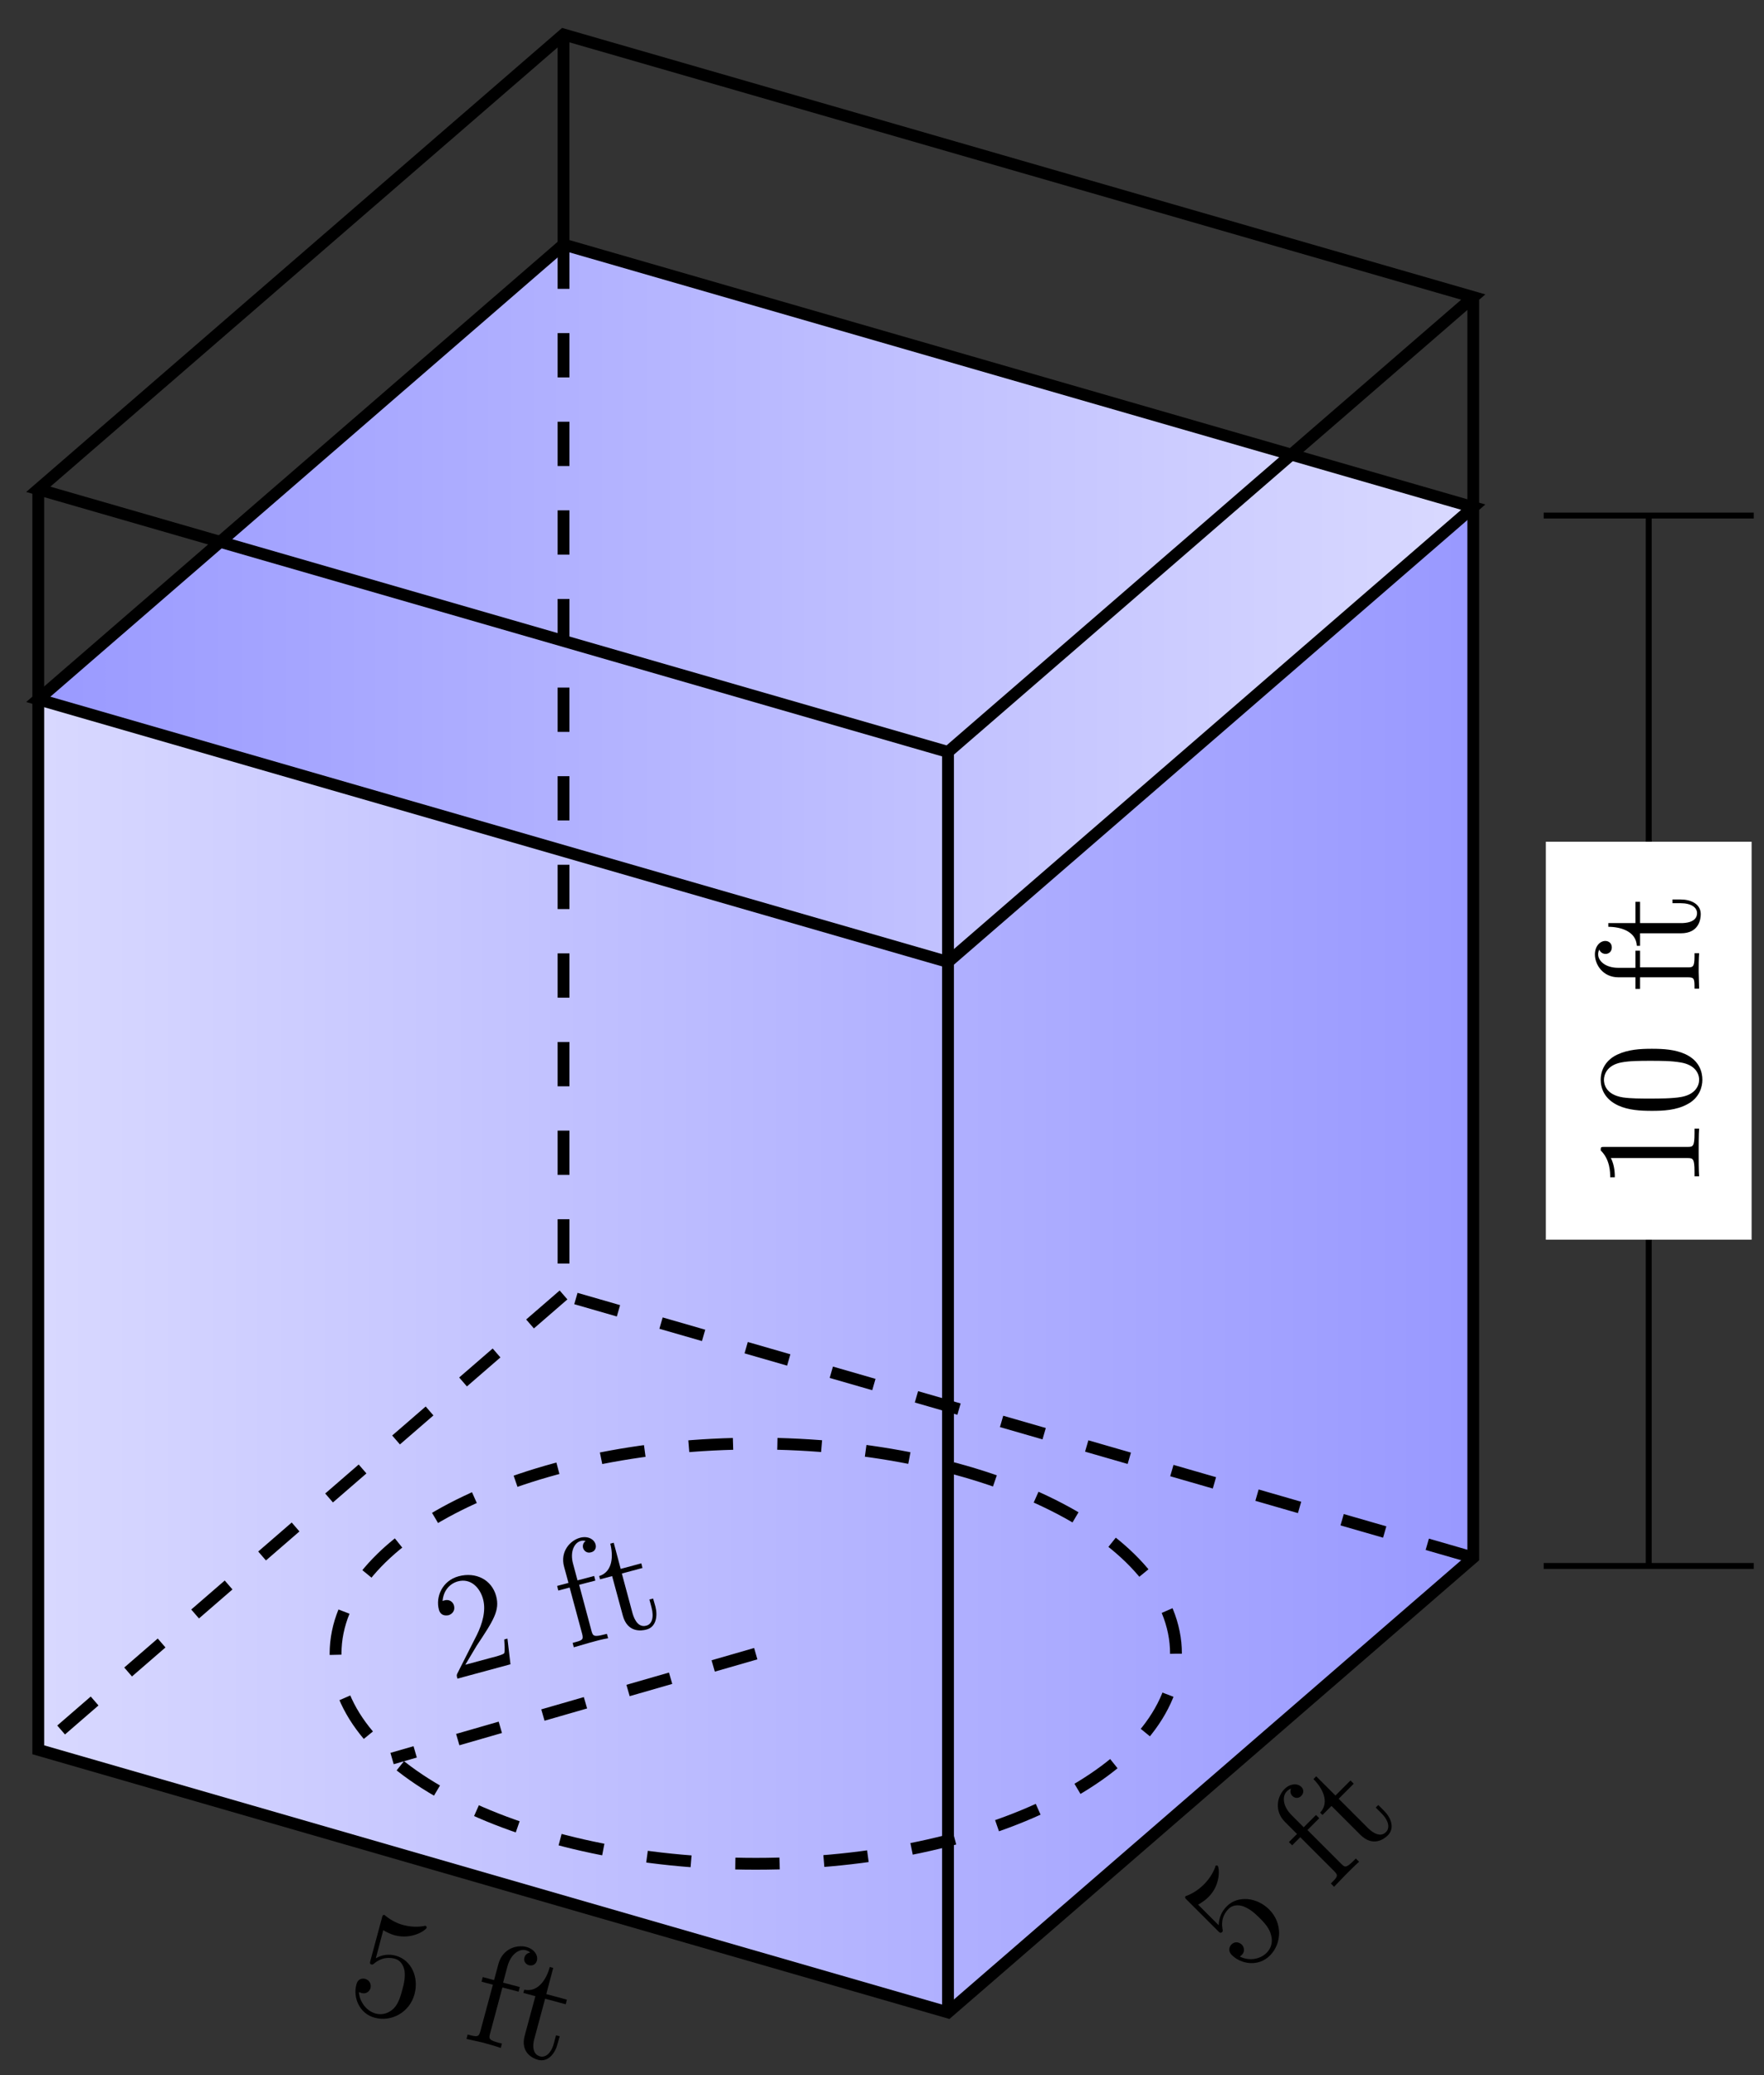 <?xml version="1.0" encoding="UTF-8"?>
<svg xmlns="http://www.w3.org/2000/svg" xmlns:xlink="http://www.w3.org/1999/xlink" width="119pt" height="140pt" viewBox="0 0 119 140" version="1.1">
<rect x="0" y="0" width="119" height="140" fill="#333333" stroke="none"/>
<defs>
<g>
<symbol overflow="visible" id="glyph0-0">
<path style="stroke:none;" d=""/>
</symbol>
<symbol overflow="visible" id="glyph0-1">
<path style="stroke:none;" d="M 4.828 -0.781 C 5.141 -1.922 4.609 -3.094 3.562 -3.375 C 3.109 -3.5 2.656 -3.453 2.219 -3.203 L 2.719 -5.094 C 2.906 -4.984 3.203 -4.828 3.5 -4.75 C 4.703 -4.438 5.609 -5.125 5.641 -5.25 C 5.656 -5.312 5.641 -5.375 5.562 -5.391 C 5.562 -5.391 5.531 -5.406 5.469 -5.375 C 5.266 -5.344 4.75 -5.266 4.094 -5.438 C 3.719 -5.531 3.281 -5.734 2.875 -6.062 C 2.828 -6.109 2.797 -6.125 2.797 -6.125 C 2.688 -6.141 2.656 -6.062 2.625 -5.906 L 1.859 -3.062 C 1.812 -2.891 1.797 -2.812 1.938 -2.781 C 2 -2.766 2.016 -2.781 2.078 -2.828 C 2.234 -2.953 2.719 -3.375 3.5 -3.172 C 4 -3.031 4.125 -2.531 4.156 -2.344 C 4.203 -1.938 4.141 -1.547 4 -1.062 C 3.906 -0.719 3.766 -0.156 3.422 0.188 C 3.078 0.516 2.656 0.641 2.219 0.531 C 1.531 0.344 1.109 -0.328 1.078 -0.922 C 1.109 -0.906 1.141 -0.891 1.25 -0.859 C 1.562 -0.766 1.797 -0.969 1.859 -1.188 C 1.922 -1.438 1.812 -1.719 1.5 -1.812 C 1.359 -1.844 1.016 -1.875 0.906 -1.422 C 0.672 -0.594 1.078 0.531 2.156 0.812 C 3.266 1.109 4.5 0.453 4.828 -0.781 Z M 4.828 -0.781 "/>
</symbol>
<symbol overflow="visible" id="glyph0-2">
<path style="stroke:none;" d="M 5.078 -5.188 C 5.172 -5.547 4.891 -5.969 4.375 -6.109 C 3.719 -6.281 2.766 -6 2.484 -4.969 L 2.188 -3.875 L 1.422 -4.078 L 1.344 -3.766 L 2.109 -3.562 L 1.266 -0.438 C 1.156 -0.016 1.047 -0.031 0.406 -0.203 L 0.328 0.094 L 1.438 0.344 C 1.828 0.453 2.281 0.578 2.641 0.703 L 2.719 0.406 L 2.516 0.359 C 1.812 0.172 1.828 0.062 1.922 -0.281 L 2.75 -3.375 L 3.844 -3.094 L 3.922 -3.406 L 2.797 -3.703 L 3.094 -4.812 C 3.328 -5.656 3.906 -6 4.328 -5.891 C 4.359 -5.875 4.516 -5.844 4.625 -5.734 C 4.516 -5.719 4.297 -5.641 4.234 -5.391 C 4.172 -5.188 4.281 -4.953 4.547 -4.875 C 4.828 -4.812 5.016 -4.969 5.078 -5.188 Z M 5.078 -5.188 "/>
</symbol>
<symbol overflow="visible" id="glyph0-3">
<path style="stroke:none;" d="M 3.516 -0.328 L 3.672 -0.875 L 3.422 -0.938 L 3.281 -0.406 C 3.094 0.297 2.703 0.578 2.344 0.484 C 1.688 0.297 1.922 -0.578 1.969 -0.734 L 2.688 -3.406 L 4.078 -3.031 L 4.156 -3.344 L 2.766 -3.719 L 3.234 -5.484 L 3 -5.547 C 2.797 -4.75 2.219 -3.812 1.281 -4.016 L 1.219 -3.797 L 2.031 -3.578 L 1.312 -0.922 C 1 0.25 1.875 0.625 2.219 0.719 C 2.891 0.891 3.359 0.281 3.516 -0.328 Z M 3.516 -0.328 "/>
</symbol>
<symbol overflow="visible" id="glyph1-0">
<path style="stroke:none;" d=""/>
</symbol>
<symbol overflow="visible" id="glyph1-1">
<path style="stroke:none;" d="M 1.734 -4.578 C 0.906 -5.406 -0.375 -5.547 -1.125 -4.797 C -1.469 -4.453 -1.656 -4.031 -1.672 -3.516 L -3.062 -4.906 C -2.859 -5.016 -2.594 -5.188 -2.359 -5.422 C -1.5 -6.281 -1.641 -7.422 -1.734 -7.516 C -1.766 -7.547 -1.828 -7.578 -1.891 -7.516 C -1.891 -7.516 -1.906 -7.5 -1.906 -7.438 C -1.984 -7.234 -2.188 -6.75 -2.672 -6.266 C -2.938 -6 -3.328 -5.703 -3.797 -5.516 C -3.875 -5.5 -3.906 -5.469 -3.906 -5.469 C -3.984 -5.391 -3.922 -5.328 -3.812 -5.219 L -1.734 -3.141 C -1.609 -3.016 -1.547 -2.953 -1.438 -3.062 C -1.391 -3.109 -1.391 -3.141 -1.406 -3.219 C -1.438 -3.406 -1.578 -4.047 -1 -4.625 C -0.641 -4.984 -0.125 -4.844 0.047 -4.766 C 0.422 -4.609 0.719 -4.375 1.078 -4.016 C 1.328 -3.766 1.75 -3.344 1.859 -2.859 C 1.984 -2.422 1.891 -1.984 1.562 -1.656 C 1.062 -1.156 0.281 -1.125 -0.25 -1.406 C -0.234 -1.422 -0.188 -1.438 -0.109 -1.516 C 0.109 -1.734 0.047 -2.047 -0.109 -2.203 C -0.297 -2.391 -0.594 -2.438 -0.812 -2.219 C -0.922 -2.109 -1.094 -1.812 -0.781 -1.5 C -0.172 -0.891 1 -0.688 1.781 -1.469 C 2.594 -2.281 2.641 -3.672 1.734 -4.578 Z M 1.734 -4.578 "/>
</symbol>
<symbol overflow="visible" id="glyph1-2">
<path style="stroke:none;" d="M -1.953 -6.984 C -2.219 -7.25 -2.719 -7.219 -3.094 -6.844 C -3.578 -6.359 -3.812 -5.375 -3.062 -4.625 L -2.25 -3.812 L -2.797 -3.266 L -2.578 -3.047 L -2.031 -3.594 L 0.25 -1.312 C 0.562 -1 0.484 -0.922 0.031 -0.469 L 0.25 -0.25 L 1.016 -1.047 C 1.312 -1.344 1.641 -1.672 1.938 -1.938 L 1.719 -2.156 L 1.578 -2.016 C 1.047 -1.484 0.969 -1.562 0.719 -1.812 L -1.547 -4.078 L -0.75 -4.875 L -0.969 -5.094 L -1.797 -4.266 L -2.625 -5.094 C -3.234 -5.703 -3.25 -6.375 -2.938 -6.688 C -2.906 -6.719 -2.797 -6.828 -2.656 -6.875 C -2.703 -6.766 -2.734 -6.547 -2.562 -6.375 C -2.406 -6.219 -2.156 -6.188 -1.969 -6.375 C -1.766 -6.578 -1.797 -6.828 -1.953 -6.984 Z M -1.953 -6.984 "/>
</symbol>
<symbol overflow="visible" id="glyph1-3">
<path style="stroke:none;" d="M 1.469 -3.219 L 1.078 -3.609 L 0.906 -3.438 L 1.281 -3.062 C 1.812 -2.531 1.859 -2.047 1.594 -1.781 C 1.125 -1.312 0.484 -1.953 0.359 -2.078 L -1.594 -4.031 L -0.578 -5.047 L -0.797 -5.266 L -1.812 -4.25 L -3.109 -5.547 L -3.297 -5.359 C -2.719 -4.781 -2.172 -3.828 -2.844 -3.094 L -2.688 -2.938 L -2.078 -3.547 L -0.141 -1.609 C 0.719 -0.75 1.469 -1.312 1.719 -1.562 C 2.219 -2.062 1.922 -2.766 1.469 -3.219 Z M 1.469 -3.219 "/>
</symbol>
<symbol overflow="visible" id="glyph2-0">
<path style="stroke:none;" d=""/>
</symbol>
<symbol overflow="visible" id="glyph2-1">
<path style="stroke:none;" d="M 3.859 -2.828 L 3.641 -2.766 C 3.656 -2.469 3.703 -2.031 3.641 -1.844 C 3.594 -1.75 2.969 -1.578 2.75 -1.531 L 1.016 -1.062 L 1.781 -2.344 C 2.922 -4.062 3.359 -4.734 3.094 -5.703 C 2.797 -6.797 1.734 -7.344 0.562 -7.031 C -0.531 -6.734 -1 -5.656 -0.766 -4.781 C -0.625 -4.266 -0.141 -4.406 -0.109 -4.406 C 0.047 -4.453 0.359 -4.641 0.25 -5.062 C 0.188 -5.297 -0.062 -5.5 -0.391 -5.406 C -0.469 -5.391 -0.484 -5.375 -0.516 -5.359 C -0.469 -6.047 -0.047 -6.531 0.516 -6.688 C 1.391 -6.922 2.016 -6.25 2.219 -5.469 C 2.422 -4.688 2.156 -3.812 1.797 -3.078 L 0.5 -0.516 C 0.422 -0.375 0.422 -0.344 0.484 -0.125 L 4.062 -1.094 Z M 3.859 -2.828 "/>
</symbol>
<symbol overflow="visible" id="glyph2-2">
<path style="stroke:none;" d="M 1.797 -7.031 C 1.703 -7.391 1.266 -7.625 0.75 -7.484 C 0.094 -7.312 -0.609 -6.562 -0.328 -5.531 L -0.031 -4.438 L -0.797 -4.234 L -0.719 -3.922 L 0.047 -4.125 L 0.891 -1 C 1 -0.578 0.891 -0.562 0.25 -0.391 L 0.328 -0.094 L 1.406 -0.406 C 1.797 -0.516 2.25 -0.641 2.641 -0.703 L 2.562 -1 L 2.359 -0.953 C 1.656 -0.766 1.609 -0.875 1.516 -1.219 L 0.688 -4.312 L 1.781 -4.594 L 1.703 -4.906 L 0.578 -4.609 L 0.281 -5.719 C 0.047 -6.562 0.375 -7.156 0.797 -7.266 C 0.828 -7.281 0.984 -7.312 1.125 -7.266 C 1.047 -7.219 0.891 -7.047 0.953 -6.797 C 1.016 -6.594 1.219 -6.422 1.484 -6.5 C 1.766 -6.562 1.859 -6.812 1.797 -7.031 Z M 1.797 -7.031 "/>
</symbol>
<symbol overflow="visible" id="glyph2-3">
<path style="stroke:none;" d="M 2.891 -2.047 L 2.734 -2.594 L 2.484 -2.531 L 2.625 -2 C 2.812 -1.297 2.641 -0.859 2.281 -0.766 C 1.625 -0.578 1.391 -1.453 1.344 -1.609 L 0.625 -4.281 L 2.016 -4.656 L 1.938 -4.969 L 0.547 -4.594 L 0.078 -6.359 L -0.156 -6.297 C 0.047 -5.5 0.031 -4.406 -0.906 -4.109 L -0.844 -3.891 L -0.031 -4.109 L 0.688 -1.453 C 1 -0.281 1.938 -0.406 2.281 -0.5 C 2.953 -0.672 3.047 -1.438 2.891 -2.047 Z M 2.891 -2.047 "/>
</symbol>
<symbol overflow="visible" id="glyph3-0">
<path style="stroke:none;" d=""/>
</symbol>
<symbol overflow="visible" id="glyph3-1">
<path style="stroke:none;" d="M 0 -4.172 L -0.312 -4.172 L -0.312 -3.859 C -0.312 -2.953 -0.422 -2.938 -0.781 -2.938 L -6.375 -2.938 C -6.625 -2.938 -6.641 -2.938 -6.641 -2.703 C -6 -2.078 -6 -1.203 -6 -0.891 L -5.688 -0.891 C -5.688 -1.094 -5.688 -1.672 -5.953 -2.188 L -0.781 -2.188 C -0.422 -2.188 -0.312 -2.156 -0.312 -1.266 L -0.312 -0.953 L 0 -0.953 C -0.031 -1.297 -0.031 -2.156 -0.031 -2.562 C -0.031 -2.953 -0.031 -3.828 0 -4.172 Z M 0 -4.172 "/>
</symbol>
<symbol overflow="visible" id="glyph3-2">
<path style="stroke:none;" d="M -3.188 -4.578 C -3.984 -4.578 -4.781 -4.531 -5.516 -4.188 C -6.484 -3.734 -6.641 -2.906 -6.641 -2.5 C -6.641 -1.891 -6.375 -1.172 -5.453 -0.75 C -4.766 -0.438 -3.984 -0.391 -3.188 -0.391 C -2.438 -0.391 -1.547 -0.422 -0.781 -0.844 C 0.016 -1.266 0.219 -2 0.219 -2.484 C 0.219 -3.016 0.016 -3.781 -0.938 -4.219 C -1.625 -4.531 -2.406 -4.578 -3.188 -4.578 Z M -3.312 -3.766 C -2.562 -3.766 -1.891 -3.766 -1.25 -3.656 C -0.297 -3.5 0 -2.938 0 -2.484 C 0 -2.094 -0.25 -1.5 -1.203 -1.328 C -1.797 -1.219 -2.719 -1.219 -3.312 -1.219 C -3.953 -1.219 -4.609 -1.219 -5.141 -1.297 C -6.328 -1.484 -6.422 -2.234 -6.422 -2.484 C -6.422 -2.812 -6.234 -3.469 -5.25 -3.656 C -4.688 -3.766 -3.938 -3.766 -3.312 -3.766 Z M -3.312 -3.766 "/>
</symbol>
<symbol overflow="visible" id="glyph3-3">
<path style="stroke:none;" d="M -6.328 -3.562 C -6.703 -3.562 -7.031 -3.188 -7.031 -2.656 C -7.031 -1.969 -6.5 -1.109 -5.438 -1.109 L -4.297 -1.109 L -4.297 -0.328 L -3.984 -0.328 L -3.984 -1.109 L -0.75 -1.109 C -0.312 -1.109 -0.312 -1 -0.312 -0.344 L 0 -0.344 L -0.031 -1.469 C -0.031 -1.875 -0.031 -2.344 0 -2.734 L -0.312 -2.734 L -0.312 -2.531 C -0.312 -1.797 -0.422 -1.781 -0.781 -1.781 L -3.984 -1.781 L -3.984 -2.906 L -4.297 -2.906 L -4.297 -1.75 L -5.453 -1.75 C -6.328 -1.75 -6.812 -2.219 -6.812 -2.656 C -6.812 -2.688 -6.812 -2.844 -6.734 -2.984 C -6.703 -2.875 -6.562 -2.688 -6.312 -2.688 C -6.094 -2.688 -5.891 -2.844 -5.891 -3.125 C -5.891 -3.406 -6.094 -3.562 -6.328 -3.562 Z M -6.328 -3.562 "/>
</symbol>
<symbol overflow="visible" id="glyph3-4">
<path style="stroke:none;" d="M -1.234 -3.312 L -1.797 -3.312 L -1.797 -3.062 L -1.25 -3.062 C -0.516 -3.062 -0.141 -2.766 -0.141 -2.391 C -0.141 -1.719 -1.047 -1.719 -1.219 -1.719 L -3.984 -1.719 L -3.984 -3.156 L -4.297 -3.156 L -4.297 -1.719 L -6.125 -1.719 L -6.125 -1.469 C -5.312 -1.469 -4.25 -1.172 -4.203 -0.188 L -3.984 -0.188 L -3.984 -1.031 L -1.234 -1.031 C -0.016 -1.031 0.109 -1.969 0.109 -2.328 C 0.109 -3.031 -0.594 -3.312 -1.234 -3.312 Z M -1.234 -3.312 "/>
</symbol>
</g>
<clipPath id="clip1">
  <path d="M 2 34 L 100 34 L 100 136 L 2 136 Z M 2 34 "/>
</clipPath>
<clipPath id="clip2">
  <path d="M 2.582 47.18 L 2.582 118.051 L 63.953 135.77 L 99.387 105.082 L 99.387 34.211 "/>
</clipPath>
<linearGradient id="linear0" gradientUnits="userSpaceOnUse" x1="0" y1="25.003" x2="0" y2="74.997" gradientTransform="matrix(0,-2.031,-1.936,0,147.803,186.561)">
<stop offset="0" style="stop-color:rgb(60.001%,60.001%,100%);stop-opacity:1;"/>
<stop offset="0.016" style="stop-color:rgb(60.196%,60.196%,100%);stop-opacity:1;"/>
<stop offset="0.031" style="stop-color:rgb(60.587%,60.587%,100%);stop-opacity:1;"/>
<stop offset="0.047" style="stop-color:rgb(60.977%,60.977%,100%);stop-opacity:1;"/>
<stop offset="0.062" style="stop-color:rgb(61.368%,61.368%,100%);stop-opacity:1;"/>
<stop offset="0.078" style="stop-color:rgb(61.758%,61.758%,100%);stop-opacity:1;"/>
<stop offset="0.094" style="stop-color:rgb(62.149%,62.149%,100%);stop-opacity:1;"/>
<stop offset="0.109" style="stop-color:rgb(62.54%,62.54%,100%);stop-opacity:1;"/>
<stop offset="0.125" style="stop-color:rgb(62.93%,62.93%,100%);stop-opacity:1;"/>
<stop offset="0.141" style="stop-color:rgb(63.321%,63.321%,100%);stop-opacity:1;"/>
<stop offset="0.156" style="stop-color:rgb(63.712%,63.712%,100%);stop-opacity:1;"/>
<stop offset="0.172" style="stop-color:rgb(64.102%,64.102%,100%);stop-opacity:1;"/>
<stop offset="0.188" style="stop-color:rgb(64.493%,64.493%,100%);stop-opacity:1;"/>
<stop offset="0.203" style="stop-color:rgb(64.883%,64.883%,100%);stop-opacity:1;"/>
<stop offset="0.219" style="stop-color:rgb(65.274%,65.274%,100%);stop-opacity:1;"/>
<stop offset="0.234" style="stop-color:rgb(65.663%,65.663%,100%);stop-opacity:1;"/>
<stop offset="0.25" style="stop-color:rgb(66.054%,66.054%,100%);stop-opacity:1;"/>
<stop offset="0.266" style="stop-color:rgb(66.444%,66.444%,100%);stop-opacity:1;"/>
<stop offset="0.281" style="stop-color:rgb(66.835%,66.835%,100%);stop-opacity:1;"/>
<stop offset="0.297" style="stop-color:rgb(67.226%,67.226%,100%);stop-opacity:1;"/>
<stop offset="0.312" style="stop-color:rgb(67.616%,67.616%,100%);stop-opacity:1;"/>
<stop offset="0.328" style="stop-color:rgb(68.007%,68.007%,100%);stop-opacity:1;"/>
<stop offset="0.344" style="stop-color:rgb(68.398%,68.398%,100%);stop-opacity:1;"/>
<stop offset="0.359" style="stop-color:rgb(68.788%,68.788%,100%);stop-opacity:1;"/>
<stop offset="0.375" style="stop-color:rgb(69.179%,69.179%,100%);stop-opacity:1;"/>
<stop offset="0.391" style="stop-color:rgb(69.569%,69.569%,100%);stop-opacity:1;"/>
<stop offset="0.406" style="stop-color:rgb(69.96%,69.96%,100%);stop-opacity:1;"/>
<stop offset="0.422" style="stop-color:rgb(70.351%,70.351%,100%);stop-opacity:1;"/>
<stop offset="0.438" style="stop-color:rgb(70.741%,70.741%,100%);stop-opacity:1;"/>
<stop offset="0.453" style="stop-color:rgb(71.132%,71.132%,100%);stop-opacity:1;"/>
<stop offset="0.469" style="stop-color:rgb(71.523%,71.523%,100%);stop-opacity:1;"/>
<stop offset="0.484" style="stop-color:rgb(71.913%,71.913%,100%);stop-opacity:1;"/>
<stop offset="0.5" style="stop-color:rgb(72.304%,72.304%,100%);stop-opacity:1;"/>
<stop offset="0.516" style="stop-color:rgb(72.694%,72.694%,100%);stop-opacity:1;"/>
<stop offset="0.531" style="stop-color:rgb(73.085%,73.085%,100%);stop-opacity:1;"/>
<stop offset="0.547" style="stop-color:rgb(73.476%,73.476%,100%);stop-opacity:1;"/>
<stop offset="0.562" style="stop-color:rgb(73.866%,73.866%,100%);stop-opacity:1;"/>
<stop offset="0.578" style="stop-color:rgb(74.257%,74.257%,100%);stop-opacity:1;"/>
<stop offset="0.594" style="stop-color:rgb(74.648%,74.648%,100%);stop-opacity:1;"/>
<stop offset="0.609" style="stop-color:rgb(75.038%,75.038%,100%);stop-opacity:1;"/>
<stop offset="0.625" style="stop-color:rgb(75.429%,75.429%,100%);stop-opacity:1;"/>
<stop offset="0.641" style="stop-color:rgb(75.819%,75.819%,100%);stop-opacity:1;"/>
<stop offset="0.656" style="stop-color:rgb(76.21%,76.21%,100%);stop-opacity:1;"/>
<stop offset="0.672" style="stop-color:rgb(76.601%,76.601%,100%);stop-opacity:1;"/>
<stop offset="0.688" style="stop-color:rgb(76.99%,76.99%,100%);stop-opacity:1;"/>
<stop offset="0.703" style="stop-color:rgb(77.38%,77.38%,100%);stop-opacity:1;"/>
<stop offset="0.719" style="stop-color:rgb(77.771%,77.771%,100%);stop-opacity:1;"/>
<stop offset="0.734" style="stop-color:rgb(78.162%,78.162%,100%);stop-opacity:1;"/>
<stop offset="0.75" style="stop-color:rgb(78.552%,78.552%,100%);stop-opacity:1;"/>
<stop offset="0.766" style="stop-color:rgb(78.943%,78.943%,100%);stop-opacity:1;"/>
<stop offset="0.781" style="stop-color:rgb(79.333%,79.333%,100%);stop-opacity:1;"/>
<stop offset="0.797" style="stop-color:rgb(79.724%,79.724%,100%);stop-opacity:1;"/>
<stop offset="0.812" style="stop-color:rgb(80.115%,80.115%,100%);stop-opacity:1;"/>
<stop offset="0.828" style="stop-color:rgb(80.505%,80.505%,100%);stop-opacity:1;"/>
<stop offset="0.844" style="stop-color:rgb(80.896%,80.896%,100%);stop-opacity:1;"/>
<stop offset="0.859" style="stop-color:rgb(81.287%,81.287%,100%);stop-opacity:1;"/>
<stop offset="0.875" style="stop-color:rgb(81.677%,81.677%,100%);stop-opacity:1;"/>
<stop offset="0.891" style="stop-color:rgb(82.068%,82.068%,100%);stop-opacity:1;"/>
<stop offset="0.906" style="stop-color:rgb(82.458%,82.458%,100%);stop-opacity:1;"/>
<stop offset="0.922" style="stop-color:rgb(82.849%,82.849%,100%);stop-opacity:1;"/>
<stop offset="0.938" style="stop-color:rgb(83.24%,83.24%,100%);stop-opacity:1;"/>
<stop offset="0.953" style="stop-color:rgb(83.63%,83.63%,100%);stop-opacity:1;"/>
<stop offset="0.969" style="stop-color:rgb(84.021%,84.021%,100%);stop-opacity:1;"/>
<stop offset="0.984" style="stop-color:rgb(84.412%,84.412%,100%);stop-opacity:1;"/>
<stop offset="1" style="stop-color:rgb(84.802%,84.802%,100%);stop-opacity:1;"/>
</linearGradient>
<clipPath id="clip3">
  <path d="M 2 16 L 100 16 L 100 65 L 2 65 Z M 2 16 "/>
</clipPath>
<clipPath id="clip4">
  <path d="M 2.582 47.18 L 63.953 64.898 L 99.387 34.211 L 38.016 16.492 Z M 2.582 47.18 "/>
</clipPath>
<linearGradient id="linear1" gradientUnits="userSpaceOnUse" x1="0" y1="25.003" x2="0" y2="74.997" gradientTransform="matrix(0,-0.968,-1.936,0,147.803,89.107)">
<stop offset="0" style="stop-color:rgb(84.998%,84.998%,100%);stop-opacity:1;"/>
<stop offset="0.016" style="stop-color:rgb(84.802%,84.802%,100%);stop-opacity:1;"/>
<stop offset="0.031" style="stop-color:rgb(84.412%,84.412%,100%);stop-opacity:1;"/>
<stop offset="0.047" style="stop-color:rgb(84.021%,84.021%,100%);stop-opacity:1;"/>
<stop offset="0.062" style="stop-color:rgb(83.63%,83.63%,100%);stop-opacity:1;"/>
<stop offset="0.078" style="stop-color:rgb(83.24%,83.24%,100%);stop-opacity:1;"/>
<stop offset="0.094" style="stop-color:rgb(82.849%,82.849%,100%);stop-opacity:1;"/>
<stop offset="0.109" style="stop-color:rgb(82.458%,82.458%,100%);stop-opacity:1;"/>
<stop offset="0.125" style="stop-color:rgb(82.068%,82.068%,100%);stop-opacity:1;"/>
<stop offset="0.141" style="stop-color:rgb(81.677%,81.677%,100%);stop-opacity:1;"/>
<stop offset="0.156" style="stop-color:rgb(81.288%,81.288%,100%);stop-opacity:1;"/>
<stop offset="0.172" style="stop-color:rgb(80.898%,80.898%,100%);stop-opacity:1;"/>
<stop offset="0.188" style="stop-color:rgb(80.507%,80.507%,100%);stop-opacity:1;"/>
<stop offset="0.203" style="stop-color:rgb(80.116%,80.116%,100%);stop-opacity:1;"/>
<stop offset="0.219" style="stop-color:rgb(79.726%,79.726%,100%);stop-opacity:1;"/>
<stop offset="0.234" style="stop-color:rgb(79.335%,79.335%,100%);stop-opacity:1;"/>
<stop offset="0.25" style="stop-color:rgb(78.944%,78.944%,100%);stop-opacity:1;"/>
<stop offset="0.266" style="stop-color:rgb(78.554%,78.554%,100%);stop-opacity:1;"/>
<stop offset="0.281" style="stop-color:rgb(78.163%,78.163%,100%);stop-opacity:1;"/>
<stop offset="0.297" style="stop-color:rgb(77.773%,77.773%,100%);stop-opacity:1;"/>
<stop offset="0.312" style="stop-color:rgb(77.382%,77.382%,100%);stop-opacity:1;"/>
<stop offset="0.328" style="stop-color:rgb(76.991%,76.991%,100%);stop-opacity:1;"/>
<stop offset="0.344" style="stop-color:rgb(76.601%,76.601%,100%);stop-opacity:1;"/>
<stop offset="0.359" style="stop-color:rgb(76.21%,76.21%,100%);stop-opacity:1;"/>
<stop offset="0.375" style="stop-color:rgb(75.819%,75.819%,100%);stop-opacity:1;"/>
<stop offset="0.391" style="stop-color:rgb(75.429%,75.429%,100%);stop-opacity:1;"/>
<stop offset="0.406" style="stop-color:rgb(75.038%,75.038%,100%);stop-opacity:1;"/>
<stop offset="0.422" style="stop-color:rgb(74.648%,74.648%,100%);stop-opacity:1;"/>
<stop offset="0.438" style="stop-color:rgb(74.257%,74.257%,100%);stop-opacity:1;"/>
<stop offset="0.453" style="stop-color:rgb(73.866%,73.866%,100%);stop-opacity:1;"/>
<stop offset="0.469" style="stop-color:rgb(73.476%,73.476%,100%);stop-opacity:1;"/>
<stop offset="0.484" style="stop-color:rgb(73.085%,73.085%,100%);stop-opacity:1;"/>
<stop offset="0.5" style="stop-color:rgb(72.694%,72.694%,100%);stop-opacity:1;"/>
<stop offset="0.516" style="stop-color:rgb(72.304%,72.304%,100%);stop-opacity:1;"/>
<stop offset="0.531" style="stop-color:rgb(71.913%,71.913%,100%);stop-opacity:1;"/>
<stop offset="0.547" style="stop-color:rgb(71.523%,71.523%,100%);stop-opacity:1;"/>
<stop offset="0.562" style="stop-color:rgb(71.132%,71.132%,100%);stop-opacity:1;"/>
<stop offset="0.578" style="stop-color:rgb(70.741%,70.741%,100%);stop-opacity:1;"/>
<stop offset="0.594" style="stop-color:rgb(70.351%,70.351%,100%);stop-opacity:1;"/>
<stop offset="0.609" style="stop-color:rgb(69.962%,69.962%,100%);stop-opacity:1;"/>
<stop offset="0.625" style="stop-color:rgb(69.571%,69.571%,100%);stop-opacity:1;"/>
<stop offset="0.641" style="stop-color:rgb(69.18%,69.18%,100%);stop-opacity:1;"/>
<stop offset="0.656" style="stop-color:rgb(68.79%,68.79%,100%);stop-opacity:1;"/>
<stop offset="0.672" style="stop-color:rgb(68.399%,68.399%,100%);stop-opacity:1;"/>
<stop offset="0.688" style="stop-color:rgb(68.008%,68.008%,100%);stop-opacity:1;"/>
<stop offset="0.703" style="stop-color:rgb(67.618%,67.618%,100%);stop-opacity:1;"/>
<stop offset="0.719" style="stop-color:rgb(67.227%,67.227%,100%);stop-opacity:1;"/>
<stop offset="0.734" style="stop-color:rgb(66.837%,66.837%,100%);stop-opacity:1;"/>
<stop offset="0.75" style="stop-color:rgb(66.446%,66.446%,100%);stop-opacity:1;"/>
<stop offset="0.766" style="stop-color:rgb(66.055%,66.055%,100%);stop-opacity:1;"/>
<stop offset="0.781" style="stop-color:rgb(65.665%,65.665%,100%);stop-opacity:1;"/>
<stop offset="0.797" style="stop-color:rgb(65.274%,65.274%,100%);stop-opacity:1;"/>
<stop offset="0.812" style="stop-color:rgb(64.883%,64.883%,100%);stop-opacity:1;"/>
<stop offset="0.828" style="stop-color:rgb(64.493%,64.493%,100%);stop-opacity:1;"/>
<stop offset="0.844" style="stop-color:rgb(64.102%,64.102%,100%);stop-opacity:1;"/>
<stop offset="0.859" style="stop-color:rgb(63.712%,63.712%,100%);stop-opacity:1;"/>
<stop offset="0.875" style="stop-color:rgb(63.321%,63.321%,100%);stop-opacity:1;"/>
<stop offset="0.891" style="stop-color:rgb(62.93%,62.93%,100%);stop-opacity:1;"/>
<stop offset="0.906" style="stop-color:rgb(62.54%,62.54%,100%);stop-opacity:1;"/>
<stop offset="0.922" style="stop-color:rgb(62.149%,62.149%,100%);stop-opacity:1;"/>
<stop offset="0.938" style="stop-color:rgb(61.758%,61.758%,100%);stop-opacity:1;"/>
<stop offset="0.953" style="stop-color:rgb(61.368%,61.368%,100%);stop-opacity:1;"/>
<stop offset="0.969" style="stop-color:rgb(60.977%,60.977%,100%);stop-opacity:1;"/>
<stop offset="0.984" style="stop-color:rgb(60.587%,60.587%,100%);stop-opacity:1;"/>
<stop offset="1" style="stop-color:rgb(60.196%,60.196%,100%);stop-opacity:1;"/>
</linearGradient>
</defs>
<g id="surface1">
<path style="fill:none;stroke-width:0.797;stroke-linecap:butt;stroke-linejoin:miter;stroke:rgb(0%,0%,0%);stroke-opacity:1;stroke-dasharray:2.989,2.989;stroke-miterlimit:10;" d="M -30.686 8.859 L 4.748 39.545 L 66.119 21.827 " transform="matrix(1,0,0,-1,33.268,126.91)"/>
<g clip-path="url(#clip1)" clip-rule="nonzero">
<g clip-path="url(#clip2)" clip-rule="nonzero">
<path style=" stroke:none;fill-rule:nonzero;fill:url(#linear0);" d="M 99.387 135.77 L 2.582 135.77 L 2.582 34.211 L 99.387 34.211 Z M 99.387 135.77 "/>
</g>
</g>
<path style="fill:none;stroke-width:0.797;stroke-linecap:butt;stroke-linejoin:miter;stroke:rgb(0%,0%,0%);stroke-opacity:1;stroke-miterlimit:10;" d="M -30.686 79.727 L -30.686 8.859 L 30.685 -8.859 L 66.119 21.827 L 66.119 92.695 " transform="matrix(1,0,0,-1,33.268,126.91)"/>
<g style="fill:rgb(0%,0%,0%);fill-opacity:1;">
  <use xlink:href="#glyph0-1" x="23.135" y="135.318"/>
</g>
<g style="fill:rgb(0%,0%,0%);fill-opacity:1;">
  <use xlink:href="#glyph0-2" x="31.142" y="137.463"/>
  <use xlink:href="#glyph0-3" x="34.086" y="138.252"/>
</g>
<g style="fill:rgb(0%,0%,0%);fill-opacity:1;">
  <use xlink:href="#glyph1-1" x="83.886" y="133.404"/>
</g>
<g style="fill:rgb(0%,0%,0%);fill-opacity:1;">
  <use xlink:href="#glyph1-2" x="89.747" y="127.543"/>
  <use xlink:href="#glyph1-3" x="91.902" y="125.387"/>
</g>
<g clip-path="url(#clip3)" clip-rule="nonzero">
<g clip-path="url(#clip4)" clip-rule="nonzero">
<path style=" stroke:none;fill-rule:nonzero;fill:url(#linear1);" d="M 99.387 64.898 L 2.582 64.898 L 2.582 16.492 L 99.387 16.492 Z M 99.387 64.898 "/>
</g>
</g>
<path style="fill:none;stroke-width:0.797;stroke-linecap:butt;stroke-linejoin:miter;stroke:rgb(0%,0%,0%);stroke-opacity:1;stroke-miterlimit:10;" d="M -30.686 79.727 L 30.685 62.009 L 66.119 92.695 L 4.748 110.413 Z M -30.686 79.727 " transform="matrix(1,0,0,-1,33.268,126.91)"/>
<path style="fill:none;stroke-width:0.797;stroke-linecap:butt;stroke-linejoin:miter;stroke:rgb(0%,0%,0%);stroke-opacity:1;stroke-miterlimit:10;" d="M -30.686 93.898 L 30.685 76.18 L 66.119 106.87 L 4.748 124.584 Z M -30.686 93.898 L -30.686 79.727 M 66.119 106.87 L 66.119 92.695 M 30.685 -8.859 L 30.685 76.18 M 4.748 124.584 L 4.748 110.413 " transform="matrix(1,0,0,-1,33.268,126.91)"/>
<path style="fill:none;stroke-width:0.797;stroke-linecap:butt;stroke-linejoin:miter;stroke:rgb(0%,0%,0%);stroke-opacity:1;stroke-dasharray:2.989,2.989;stroke-miterlimit:10;" d="M 4.748 110.413 L 4.748 39.545 L 66.119 21.827 M 4.748 39.545 L -30.686 8.859 M 46.064 15.343 C 46.064 23.171 33.373 29.518 17.716 29.518 C 2.06 29.518 -10.631 23.171 -10.631 15.343 C -10.631 7.515 2.06 1.168 17.716 1.168 C 33.373 1.168 46.064 7.515 46.064 15.343 Z M 17.716 15.343 L -6.819 8.269 " transform="matrix(1,0,0,-1,33.268,126.91)"/>
<g style="fill:rgb(0%,0%,0%);fill-opacity:1;">
  <use xlink:href="#glyph2-1" x="30.374" y="113.376"/>
</g>
<g style="fill:rgb(0%,0%,0%);fill-opacity:1;">
  <use xlink:href="#glyph2-2" x="38.381" y="111.23"/>
  <use xlink:href="#glyph2-3" x="41.325" y="110.441"/>
</g>
<path style="fill:none;stroke-width:0.399;stroke-linecap:butt;stroke-linejoin:miter;stroke:rgb(0%,0%,0%);stroke-opacity:1;stroke-miterlimit:10;" d="M 70.869 21.261 L 85.041 21.261 M 70.869 92.128 L 85.041 92.128 M 77.955 21.261 L 77.955 92.128 " transform="matrix(1,0,0,-1,33.268,126.91)"/>
<path style=" stroke:none;fill-rule:nonzero;fill:rgb(100%,100%,100%);fill-opacity:1;" d="M 104.281 56.789 L 104.281 83.637 L 118.164 83.637 L 118.164 56.789 Z M 104.281 56.789 "/>
<g style="fill:rgb(0%,0%,0%);fill-opacity:1;">
  <use xlink:href="#glyph3-1" x="114.624" y="80.316"/>
  <use xlink:href="#glyph3-2" x="114.624" y="75.335"/>
</g>
<g style="fill:rgb(0%,0%,0%);fill-opacity:1;">
  <use xlink:href="#glyph3-3" x="114.624" y="67.045"/>
  <use xlink:href="#glyph3-4" x="114.624" y="63.997"/>
</g>
</g>
</svg>
